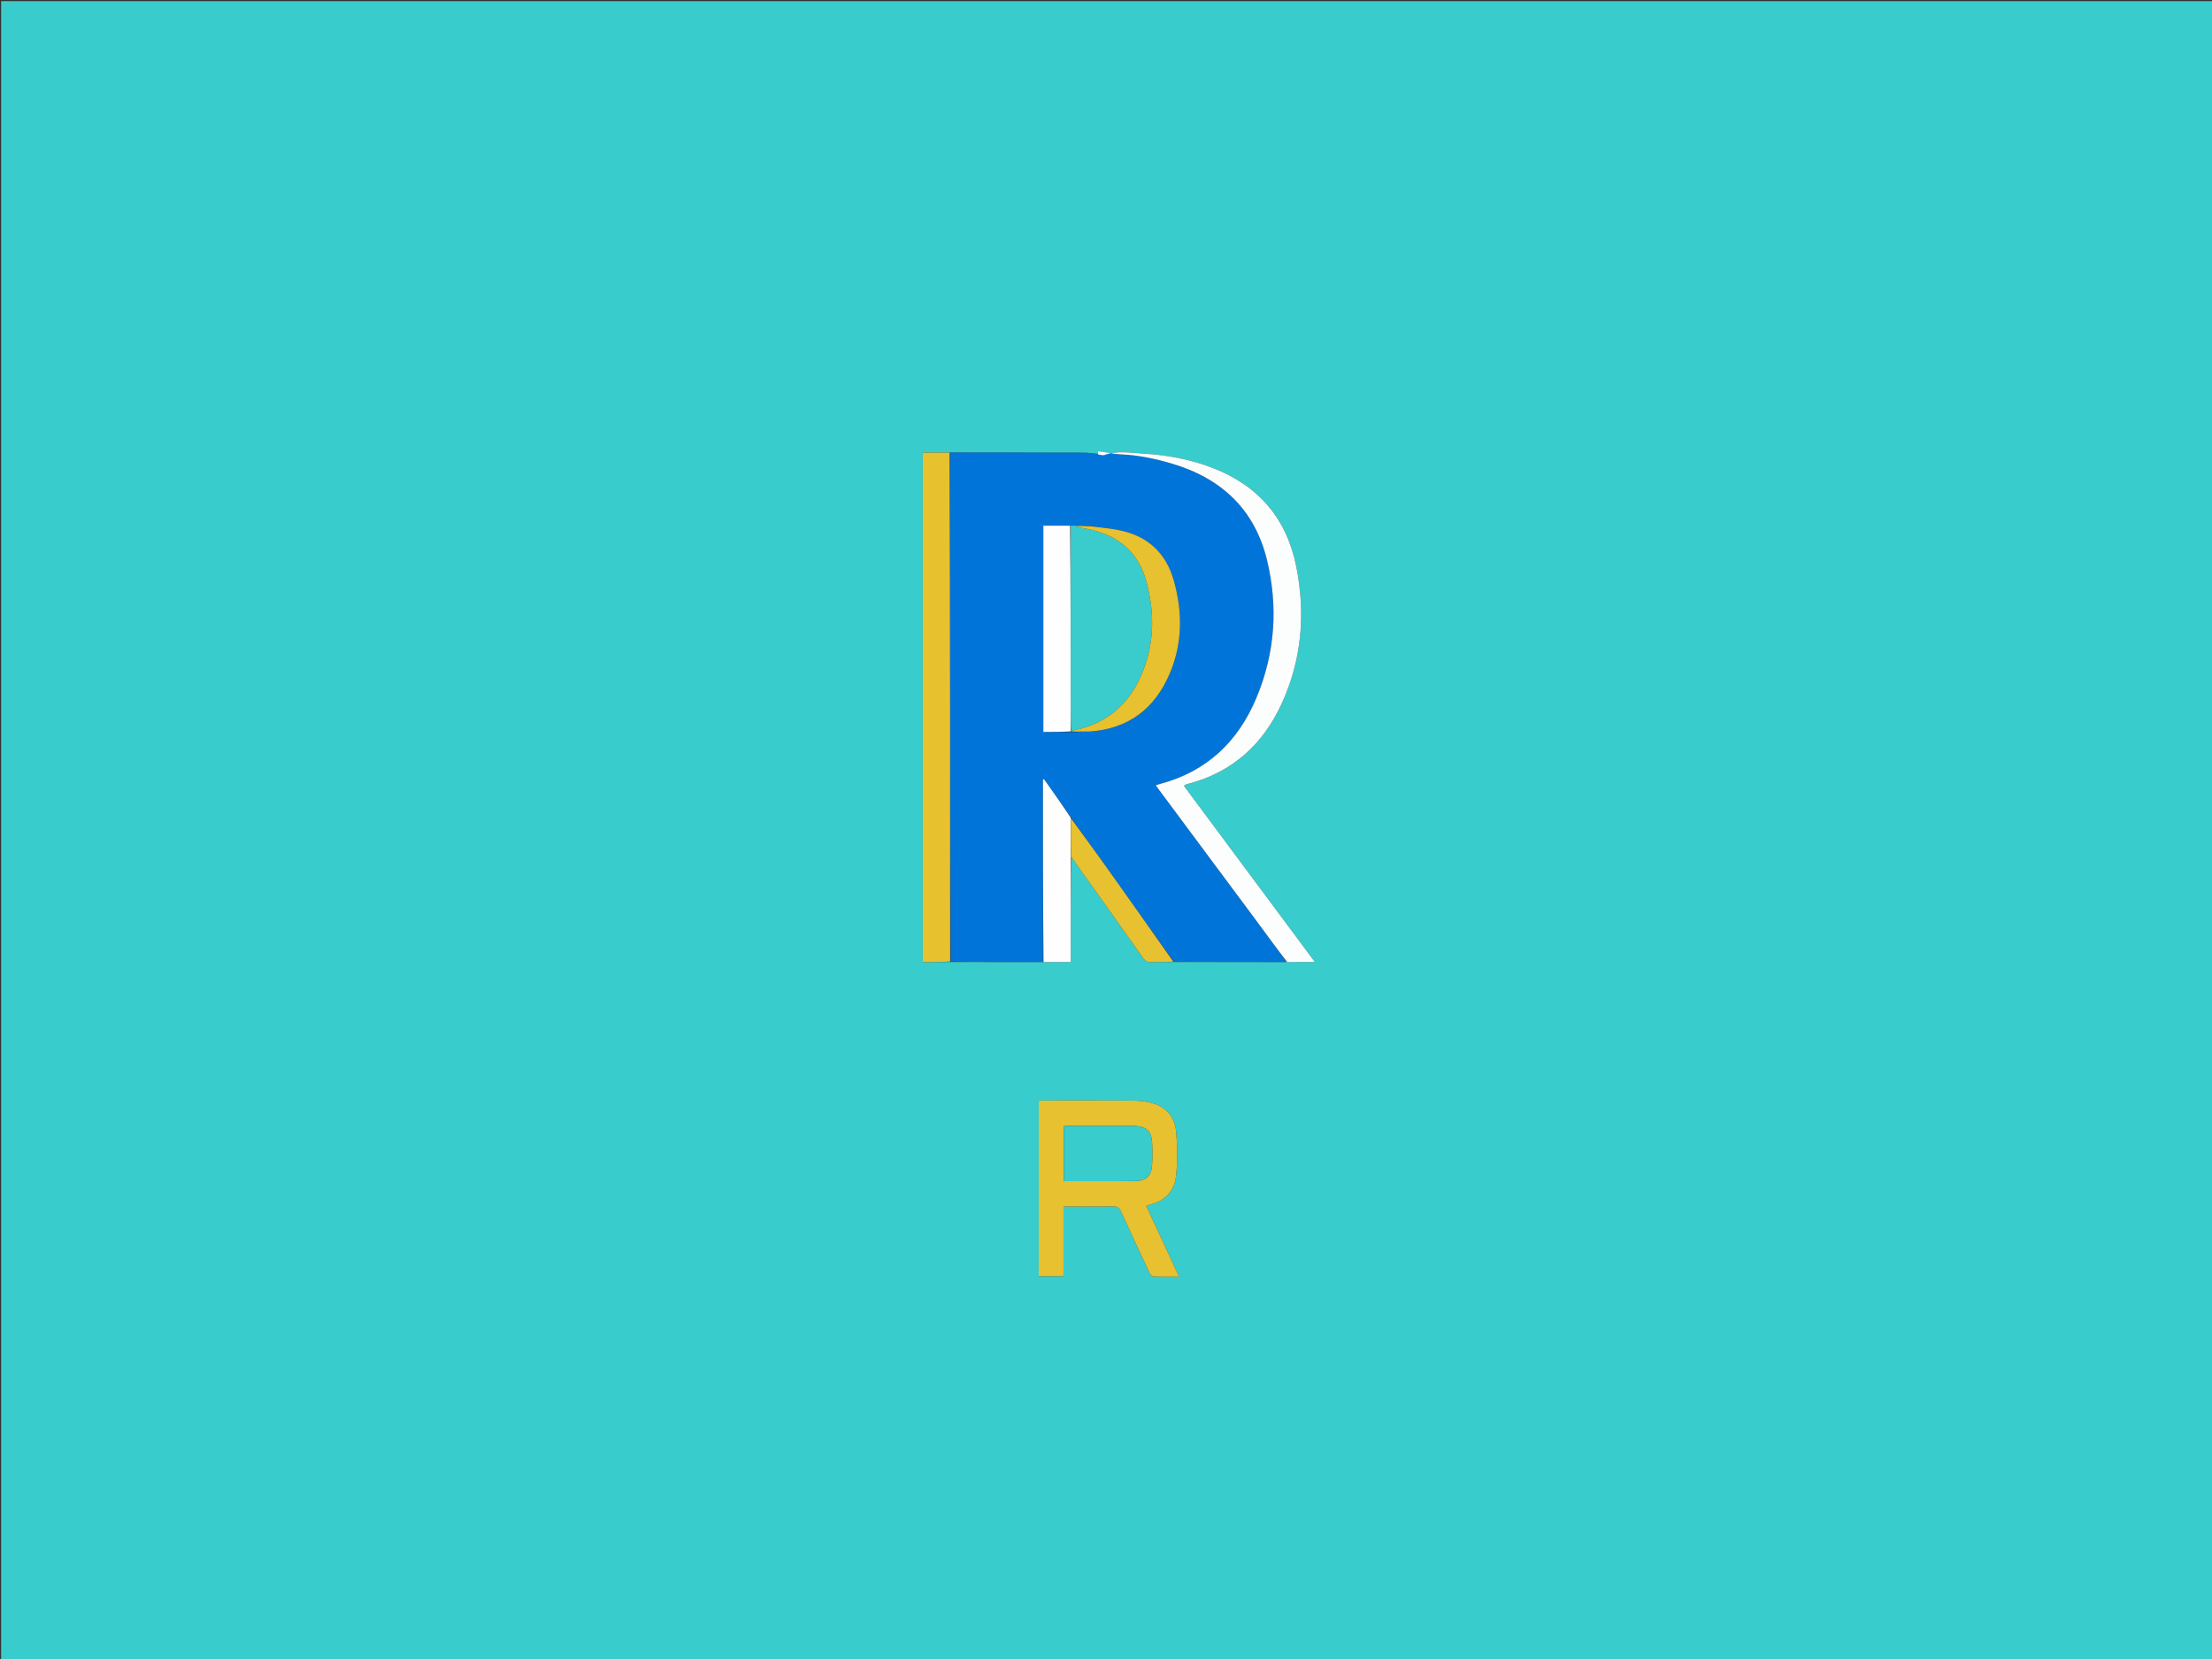 <svg version="1.1" id="Layer_1" xmlns="http://www.w3.org/2000/svg" xmlns:xlink="http://www.w3.org/1999/xlink" x="0px" y="0px"
	 width="100%" viewBox="0 0 2000 1500" enable-background="new 0 0 2000 1500" xml:space="preserve">
<rect x="0" y="0" width="2000" height="1500" fill="#333333" stroke="none"/>
<path fill="#39CCCC" opacity="1" stroke="none" 
	d="
M1019,1501 
	C679.333,1501 340.167,1501 1,1501 
	C1,1001 1,501 1,1.001 
	C667.666,1 1334.332,1 2000.999,1 
	C2000.999,500.999 2000.999,1000.999 2001,1500.999 
	C1673.833,1501 1346.667,1501 1019,1501 
M968.787,774.966 
	C990.338,805.28 1011.932,835.564 1033.371,865.957 
	C1035.431,868.877 1037.553,870.067 1041.11,869.909 
	C1047.743,869.614 1054.397,869.803 1061.974,869.76 
	C1095.734,869.778 1129.494,869.796 1164.162,869.774 
	C1172.01,869.774 1179.858,869.774 1188.817,869.774 
	C1148.792,815.944 1109.616,763.257 1070.475,710.617 
	C1071.314,709.879 1071.525,709.566 1071.811,709.464 
	C1072.748,709.132 1073.704,708.85 1074.666,708.596 
	C1114.205,698.123 1141.691,673.209 1158.591,636.688 
	C1177.016,596.87 1180.578,555.005 1172.018,512.199 
	C1163.369,468.951 1137.991,439.309 1096.971,423.293 
	C1076.825,415.428 1055.708,411.392 1034.173,410.188 
	C1022.35,409.527 1010.346,407.101 998.602,411.416 
	C997.215,411.926 995.366,411.182 992.449,410.369 
	C988.484,410.02 984.52,409.378 980.553,409.366 
	C940.071,409.247 899.589,409.23 858.148,409.23 
	C850.213,409.23 842.279,409.23 834.37,409.23 
	C834.37,563.121 834.37,716.259 834.37,869.83 
	C842.846,869.83 850.977,869.83 860.03,869.771 
	C887.692,869.794 915.354,869.817 943.957,869.816 
	C951.869,869.816 959.782,869.816 968.092,869.816 
	C968.092,866.938 968.088,864.802 968.093,862.667 
	C968.158,833.267 968.224,803.867 968.787,774.966 
M961.581,1138.496 
	C961.581,1122.751 961.581,1107.006 961.581,1090.828 
	C977.16,1090.828 991.953,1090.941 1006.743,1090.745 
	C1010.251,1090.698 1011.986,1091.818 1013.444,1095.032 
	C1021.823,1113.511 1030.426,1131.888 1039.052,1150.253 
	C1039.758,1151.755 1041.159,1153.996 1042.318,1154.047 
	C1050.04,1154.387 1057.783,1154.223 1066.042,1154.223 
	C1055.913,1132.433 1046.185,1111.504 1036.378,1090.403 
	C1037.786,1089.877 1038.685,1089.428 1039.636,1089.202 
	C1053.59,1085.88 1062.014,1076.722 1063.381,1062.918 
	C1064.684,1049.754 1064.603,1036.273 1063.394,1023.091 
	C1062.187,1009.922 1054.351,1000.629 1041.142,997.199 
	C1035.731,995.794 1029.973,995.204 1024.366,995.161 
	C997.385,994.959 970.402,995.065 943.419,995.082 
	C942.002,995.083 940.585,995.277 939.188,995.379 
	C939.188,1048.486 939.188,1101.207 939.188,1153.853 
	C946.772,1153.853 954.005,1153.853 961.581,1153.853 
	C961.581,1148.788 961.581,1144.14 961.581,1138.496 
z"/>
<path fill="#0174D9" opacity="1" stroke="none" 
	d="
M859.107,409.185 
	C899.589,409.23 940.071,409.247 980.553,409.366 
	C984.52,409.378 988.484,410.02 992.355,410.638 
	C991.145,407.109 994.068,408.177 995.645,408.371 
	C1001.216,409.056 1006.734,410.53 1012.31,410.751 
	C1028.573,411.395 1044.344,414.618 1059.843,419.24 
	C1104.484,432.553 1134.597,460.72 1145.631,506.604 
	C1155.795,548.87 1152.872,590.734 1136.018,630.968 
	C1119.527,670.338 1091.401,697.423 1049.379,708.67 
	C1047.999,709.04 1046.642,709.5 1045.007,709.999 
	C1046.199,711.673 1047.045,712.906 1047.936,714.104 
	C1077.15,753.386 1106.395,792.645 1135.572,831.954 
	C1144.889,844.507 1154.031,857.191 1163.253,869.815 
	C1129.494,869.796 1095.734,869.778 1061.379,869.472 
	C1043.666,845.025 1026.582,820.841 1009.419,796.714 
	C995.735,777.478 981.954,758.311 968.097,738.778 
	C959.974,727.139 951.97,715.835 943.967,704.532 
	C943.65,704.652 943.333,704.773 943.016,704.893 
	C943.016,759.876 943.016,814.858 943.016,869.841 
	C915.354,869.817 887.692,869.794 859.566,869.348 
	C859.103,715.678 859.105,562.431 859.107,409.185 
M985.956,661.271 
	C1020.553,658.879 1043.956,640.648 1057.416,609.48 
	C1069.307,581.944 1069.34,553.399 1061.301,524.874 
	C1054.556,500.939 1038.824,485.566 1014.456,479.926 
	C1005.103,477.761 995.423,477.01 985.165,475.266 
	C979.454,475.277 973.742,475.288 967.068,475.324 
	C959.136,475.324 951.203,475.324 943.358,475.324 
	C943.358,537.839 943.358,599.587 943.358,661.766 
	C951.813,661.766 959.947,661.766 968.983,661.996 
	C974.384,661.813 979.784,661.63 985.956,661.271 
z"/>
<path fill="#FCFEFE" opacity="1" stroke="none" 
	d="
M1163.708,869.794 
	C1154.031,857.191 1144.889,844.507 1135.572,831.954 
	C1106.395,792.645 1077.15,753.386 1047.936,714.104 
	C1047.045,712.906 1046.199,711.673 1045.007,709.999 
	C1046.642,709.5 1047.999,709.04 1049.379,708.67 
	C1091.401,697.423 1119.527,670.338 1136.018,630.968 
	C1152.872,590.734 1155.795,548.87 1145.631,506.604 
	C1134.597,460.72 1104.484,432.553 1059.843,419.24 
	C1044.344,414.618 1028.573,411.395 1012.31,410.751 
	C1006.734,410.53 1001.216,409.056 995.645,408.371 
	C994.068,408.177 991.145,407.109 992.996,410.963 
	C995.366,411.182 997.215,411.926 998.602,411.416 
	C1010.346,407.101 1022.35,409.527 1034.173,410.188 
	C1055.708,411.392 1076.825,415.428 1096.971,423.293 
	C1137.991,439.309 1163.369,468.951 1172.018,512.199 
	C1180.578,555.005 1177.016,596.87 1158.591,636.688 
	C1141.691,673.209 1114.205,698.123 1074.666,708.596 
	C1073.704,708.85 1072.748,709.132 1071.811,709.464 
	C1071.525,709.566 1071.314,709.879 1070.475,710.617 
	C1109.616,763.257 1148.792,815.944 1188.817,869.774 
	C1179.858,869.774 1172.01,869.774 1163.708,869.794 
z"/>
<path fill="#E8C12E" opacity="1" stroke="none" 
	d="
M858.627,409.207 
	C859.105,562.431 859.103,715.678 859.105,869.377 
	C850.977,869.83 842.846,869.83 834.37,869.83 
	C834.37,716.259 834.37,563.121 834.37,409.23 
	C842.279,409.23 850.213,409.23 858.627,409.207 
z"/>
<path fill="#E7C130" opacity="1" stroke="none" 
	d="
M961.581,1138.994 
	C961.581,1144.14 961.581,1148.788 961.581,1153.853 
	C954.005,1153.853 946.772,1153.853 939.188,1153.853 
	C939.188,1101.207 939.188,1048.486 939.188,995.379 
	C940.585,995.277 942.002,995.083 943.419,995.082 
	C970.402,995.065 997.385,994.959 1024.366,995.161 
	C1029.973,995.204 1035.731,995.794 1041.142,997.199 
	C1054.351,1000.629 1062.187,1009.922 1063.394,1023.091 
	C1064.603,1036.273 1064.684,1049.754 1063.381,1062.918 
	C1062.014,1076.722 1053.59,1085.88 1039.636,1089.202 
	C1038.685,1089.428 1037.786,1089.877 1036.378,1090.403 
	C1046.185,1111.504 1055.913,1132.433 1066.042,1154.223 
	C1057.783,1154.223 1050.04,1154.387 1042.318,1154.047 
	C1041.159,1153.996 1039.758,1151.755 1039.052,1150.253 
	C1030.426,1131.888 1021.823,1113.511 1013.444,1095.032 
	C1011.986,1091.818 1010.251,1090.698 1006.743,1090.745 
	C991.953,1090.941 977.16,1090.828 961.581,1090.828 
	C961.581,1107.006 961.581,1122.751 961.581,1138.994 
M983.5,1067.994 
	C997.638,1067.978 1011.778,1068.113 1025.913,1067.894 
	C1036.542,1067.73 1041.038,1063.336 1041.691,1052.737 
	C1042.028,1047.268 1041.904,1041.764 1041.842,1036.277 
	C1041.686,1022.44 1037.291,1018.024 1023.55,1017.985 
	C1004.422,1017.931 985.294,1017.964 966.167,1017.984 
	C964.737,1017.985 963.308,1018.176 961.878,1018.278 
	C961.878,1034.992 961.878,1051.228 961.878,1067.994 
	C968.942,1067.994 975.721,1067.994 983.5,1067.994 
z"/>
<path fill="#FEFEFF" opacity="1" stroke="none" 
	d="
M943.486,869.828 
	C943.016,814.858 943.016,759.876 943.016,704.893 
	C943.333,704.773 943.65,704.652 943.967,704.532 
	C951.97,715.835 959.974,727.139 968.055,739.237 
	C968.185,751.51 968.237,762.989 968.289,774.468 
	C968.224,803.867 968.158,833.267 968.093,862.667 
	C968.088,864.802 968.092,866.938 968.092,869.816 
	C959.782,869.816 951.869,869.816 943.486,869.828 
z"/>
<path fill="#E7C130" opacity="1" stroke="none" 
	d="
M968.538,774.717 
	C968.237,762.989 968.185,751.51 968.174,739.573 
	C981.954,758.311 995.735,777.478 1009.419,796.714 
	C1026.582,820.841 1043.666,845.025 1060.913,869.488 
	C1054.397,869.803 1047.743,869.614 1041.11,869.909 
	C1037.553,870.067 1035.431,868.877 1033.371,865.957 
	C1011.932,835.564 990.338,805.28 968.538,774.717 
z"/>
<path fill="#3ACCCC" opacity="1" stroke="none" 
	d="
M968.03,475.299 
	C973.742,475.288 979.454,475.277 985.087,475.528 
	C980.994,475.789 976.98,475.789 972.966,475.789 
	C976.05,477.066 979.149,477.529 982.231,478.091 
	C1009.933,483.143 1029.045,498.258 1036.547,525.94 
	C1043.769,552.588 1043.891,579.338 1033.959,605.425 
	C1023.199,633.687 1003.858,652.852 973.633,659.697 
	C972.492,659.955 971.358,660.241 970.22,660.514 
	C970.259,660.825 970.298,661.136 970.337,661.447 
	C975.286,661.447 980.236,661.447 985.185,661.447 
	C979.784,661.63 974.384,661.813 968.565,661.432 
	C968.127,653.551 968.094,646.235 968.091,638.919 
	C968.067,584.379 968.049,529.839 968.03,475.299 
z"/>
<path fill="#E7C130" opacity="1" stroke="none" 
	d="
M985.57,661.359 
	C980.236,661.447 975.286,661.447 970.337,661.447 
	C970.298,661.136 970.259,660.825 970.22,660.514 
	C971.358,660.241 972.492,659.955 973.633,659.697 
	C1003.858,652.852 1023.199,633.687 1033.959,605.425 
	C1043.891,579.338 1043.769,552.588 1036.547,525.94 
	C1029.045,498.258 1009.933,483.143 982.231,478.091 
	C979.149,477.529 976.05,477.066 972.966,475.789 
	C976.98,475.789 980.994,475.789 985.45,475.702 
	C995.423,477.01 1005.103,477.761 1014.456,479.926 
	C1038.824,485.566 1054.556,500.939 1061.301,524.874 
	C1069.34,553.399 1069.307,581.944 1057.416,609.48 
	C1043.956,640.648 1020.553,658.879 985.57,661.359 
z"/>
<path fill="#FEFEFF" opacity="1" stroke="none" 
	d="
M967.549,475.312 
	C968.049,529.839 968.067,584.379 968.091,638.919 
	C968.094,646.235 968.127,653.551 968.114,661.316 
	C959.947,661.766 951.813,661.766 943.358,661.766 
	C943.358,599.587 943.358,537.839 943.358,475.324 
	C951.203,475.324 959.136,475.324 967.549,475.312 
z"/>
<path fill="#39CCCC" opacity="1" stroke="none" 
	d="
M983,1067.994 
	C975.721,1067.994 968.942,1067.994 961.878,1067.994 
	C961.878,1051.228 961.878,1034.992 961.878,1018.278 
	C963.308,1018.176 964.737,1017.985 966.167,1017.984 
	C985.294,1017.964 1004.422,1017.931 1023.55,1017.985 
	C1037.291,1018.024 1041.686,1022.44 1041.842,1036.277 
	C1041.904,1041.764 1042.028,1047.268 1041.691,1052.737 
	C1041.038,1063.336 1036.542,1067.73 1025.913,1067.894 
	C1011.778,1068.113 997.638,1067.978 983,1067.994 
z"/>
</svg>